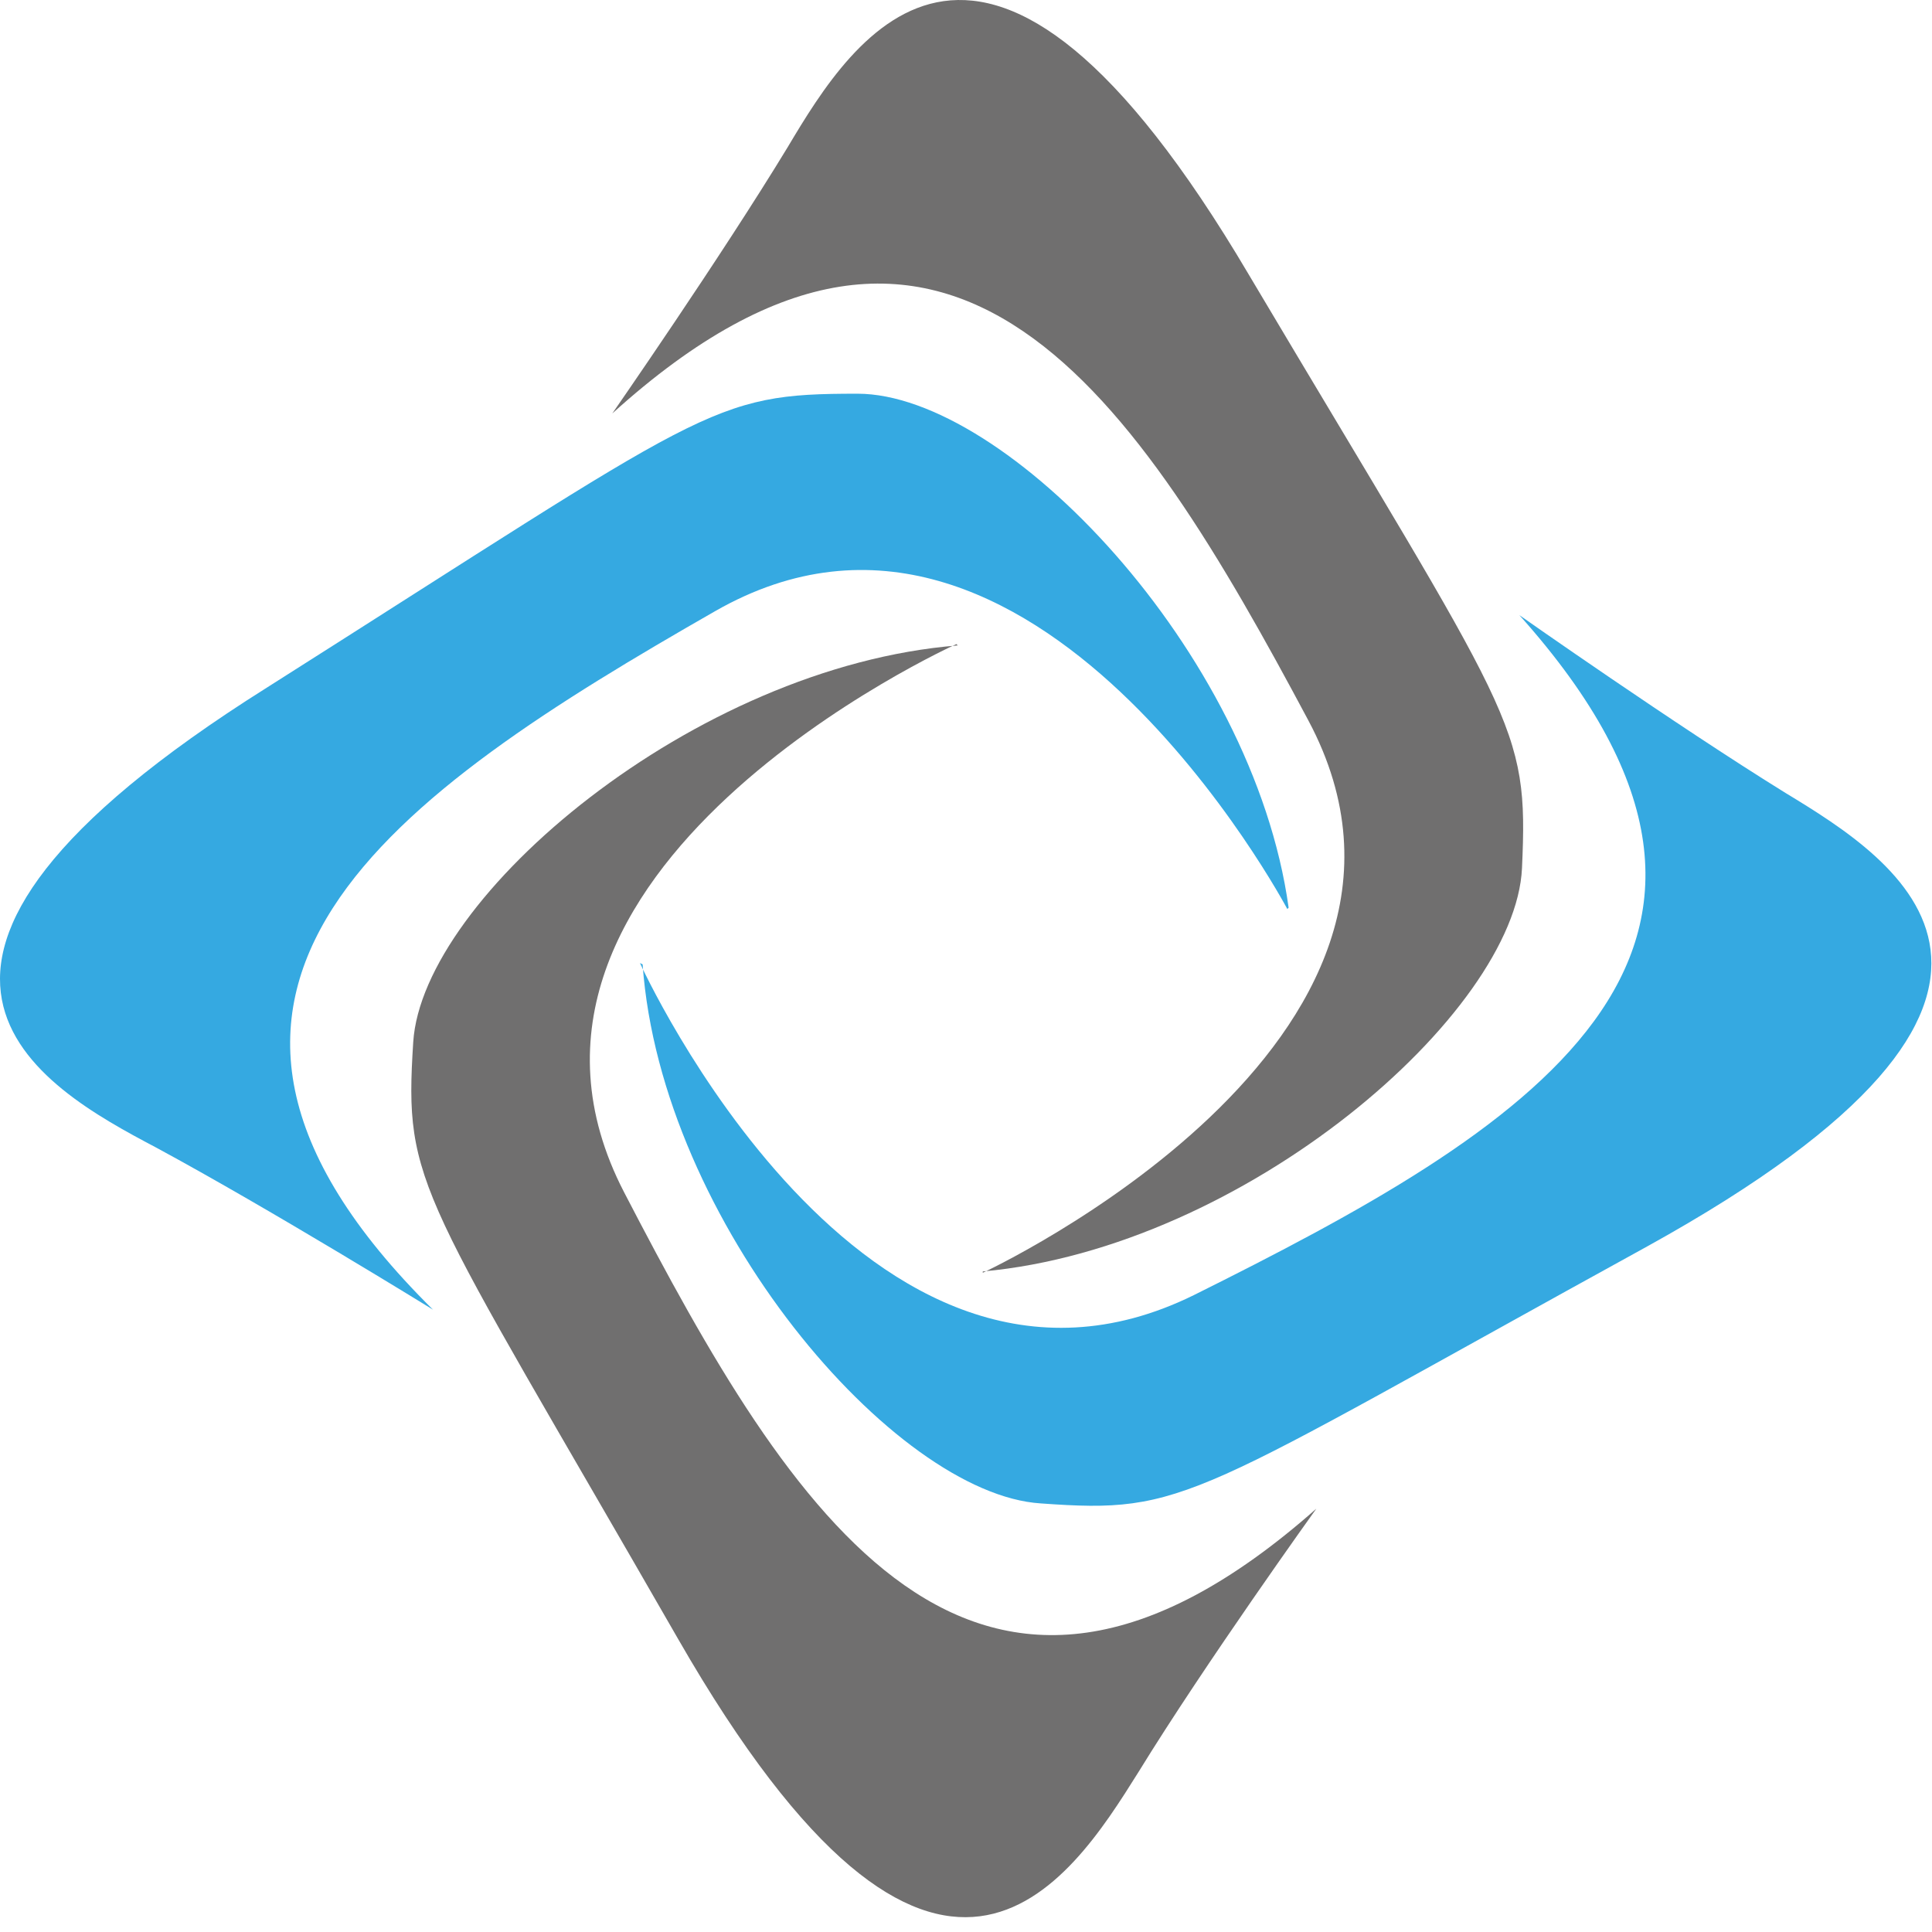 <svg width="123" height="123" viewBox="0 0 123 123" fill="none" xmlns="http://www.w3.org/2000/svg">
<path d="M62.568 81.03C62.568 81.03 94.211 66.347 83.3 45.874C72.388 25.4 60.553 6.773 38.982 26.323C38.982 26.323 45.865 16.422 50.145 9.374C54.342 2.326 62.652 -11.099 79.522 17.513C96.477 46.041 97.317 46.041 96.897 55.271C96.477 64.501 79.271 79.436 62.568 80.947" fill="#706F6F"/>
<path d="M60.889 41.007C60.889 41.007 29.077 55.355 39.737 75.912C50.397 96.469 61.98 115.348 83.803 96.05C83.803 96.05 76.752 105.867 72.472 112.831C68.107 119.795 59.714 133.136 43.178 104.356C26.643 75.576 25.72 75.576 26.308 66.347C26.895 57.117 44.186 42.433 60.973 41.091" fill="#706F6F"/>
<path d="M81.956 57.872C81.956 57.872 65.757 27.33 45.529 38.909C25.3 50.489 6.835 62.907 27.567 83.38C27.567 83.38 17.242 77.003 9.94 73.059C2.638 69.2 -11.295 61.564 16.991 43.776C45.193 25.904 45.193 25.065 54.594 25.065C63.994 25.065 79.774 41.427 82.04 57.788" fill="#35A9E1"/>
<path d="M40.744 61.312C40.744 61.312 55.013 92.777 75.997 82.457C96.897 72.052 116.118 60.809 96.729 39.161C96.729 39.161 106.633 46.125 113.684 50.489C120.734 54.768 134.164 63.158 104.87 79.352C75.577 95.462 75.577 96.385 66.26 95.714C56.944 95.127 42.087 77.842 40.912 61.396" fill="#35A9E1"/>
</svg>
